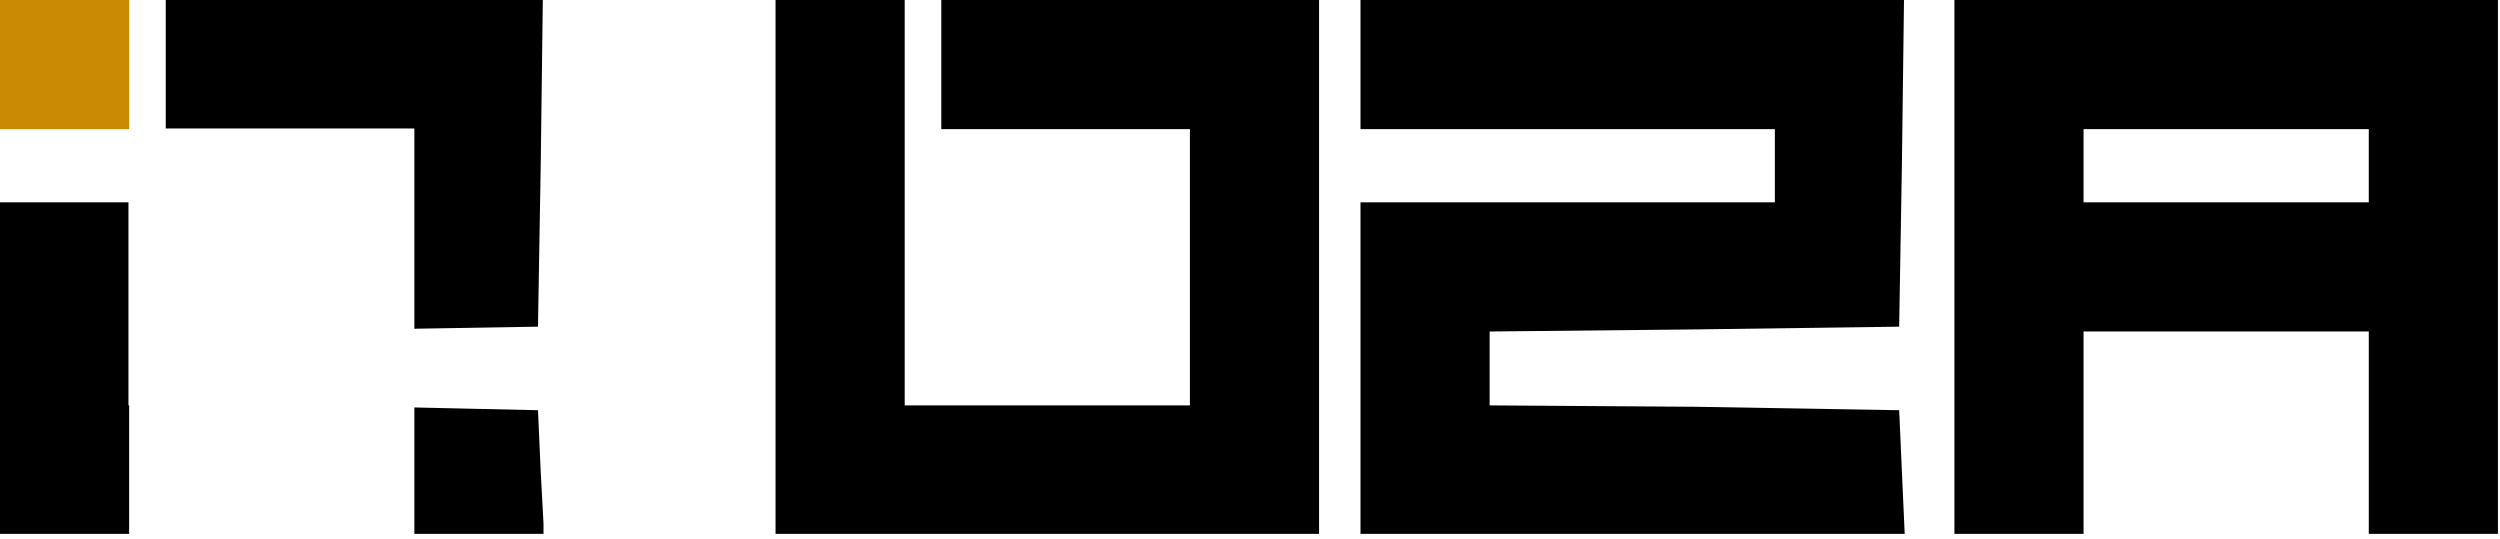 <svg xmlns="http://www.w3.org/2000/svg" xml:space="preserve" fill-rule="evenodd" stroke-linejoin="round" stroke-miterlimit="2" clip-rule="evenodd" viewBox="0 0 362 78"><path fill="#ca8a04" d="M0 0h18.7v18.7H0z"/><path fill="currentColor" fill-rule="nonzero" d="M0 29.3v48h18.7V58.7h-.1V29.3H0Zm60 29.8v18.2h18.7v-1.5l-.4-7.4-.4-9L60 59ZM24 0h54.6l-.3 23.6-.4 23.7-17.9.3v-29H24V0Z"/><g><path fill="currentColor" fill-rule="nonzero" d="M112.3 0v77.3H191V0h-54.7v18.7h36v40H131V0h-18.7ZM197 0v18.7h60v10.6h-60v48h78.8l-.4-8.9-.4-9-29.6-.5-29.7-.2V48l29.7-.3 29.6-.4.4-23.7.3-23.6H197Zm86 0v77.3h18.7V48H343v29.3h18.7V0H283Zm60 18.7v10.6h-41.3V18.7H343Z"/></g></svg>